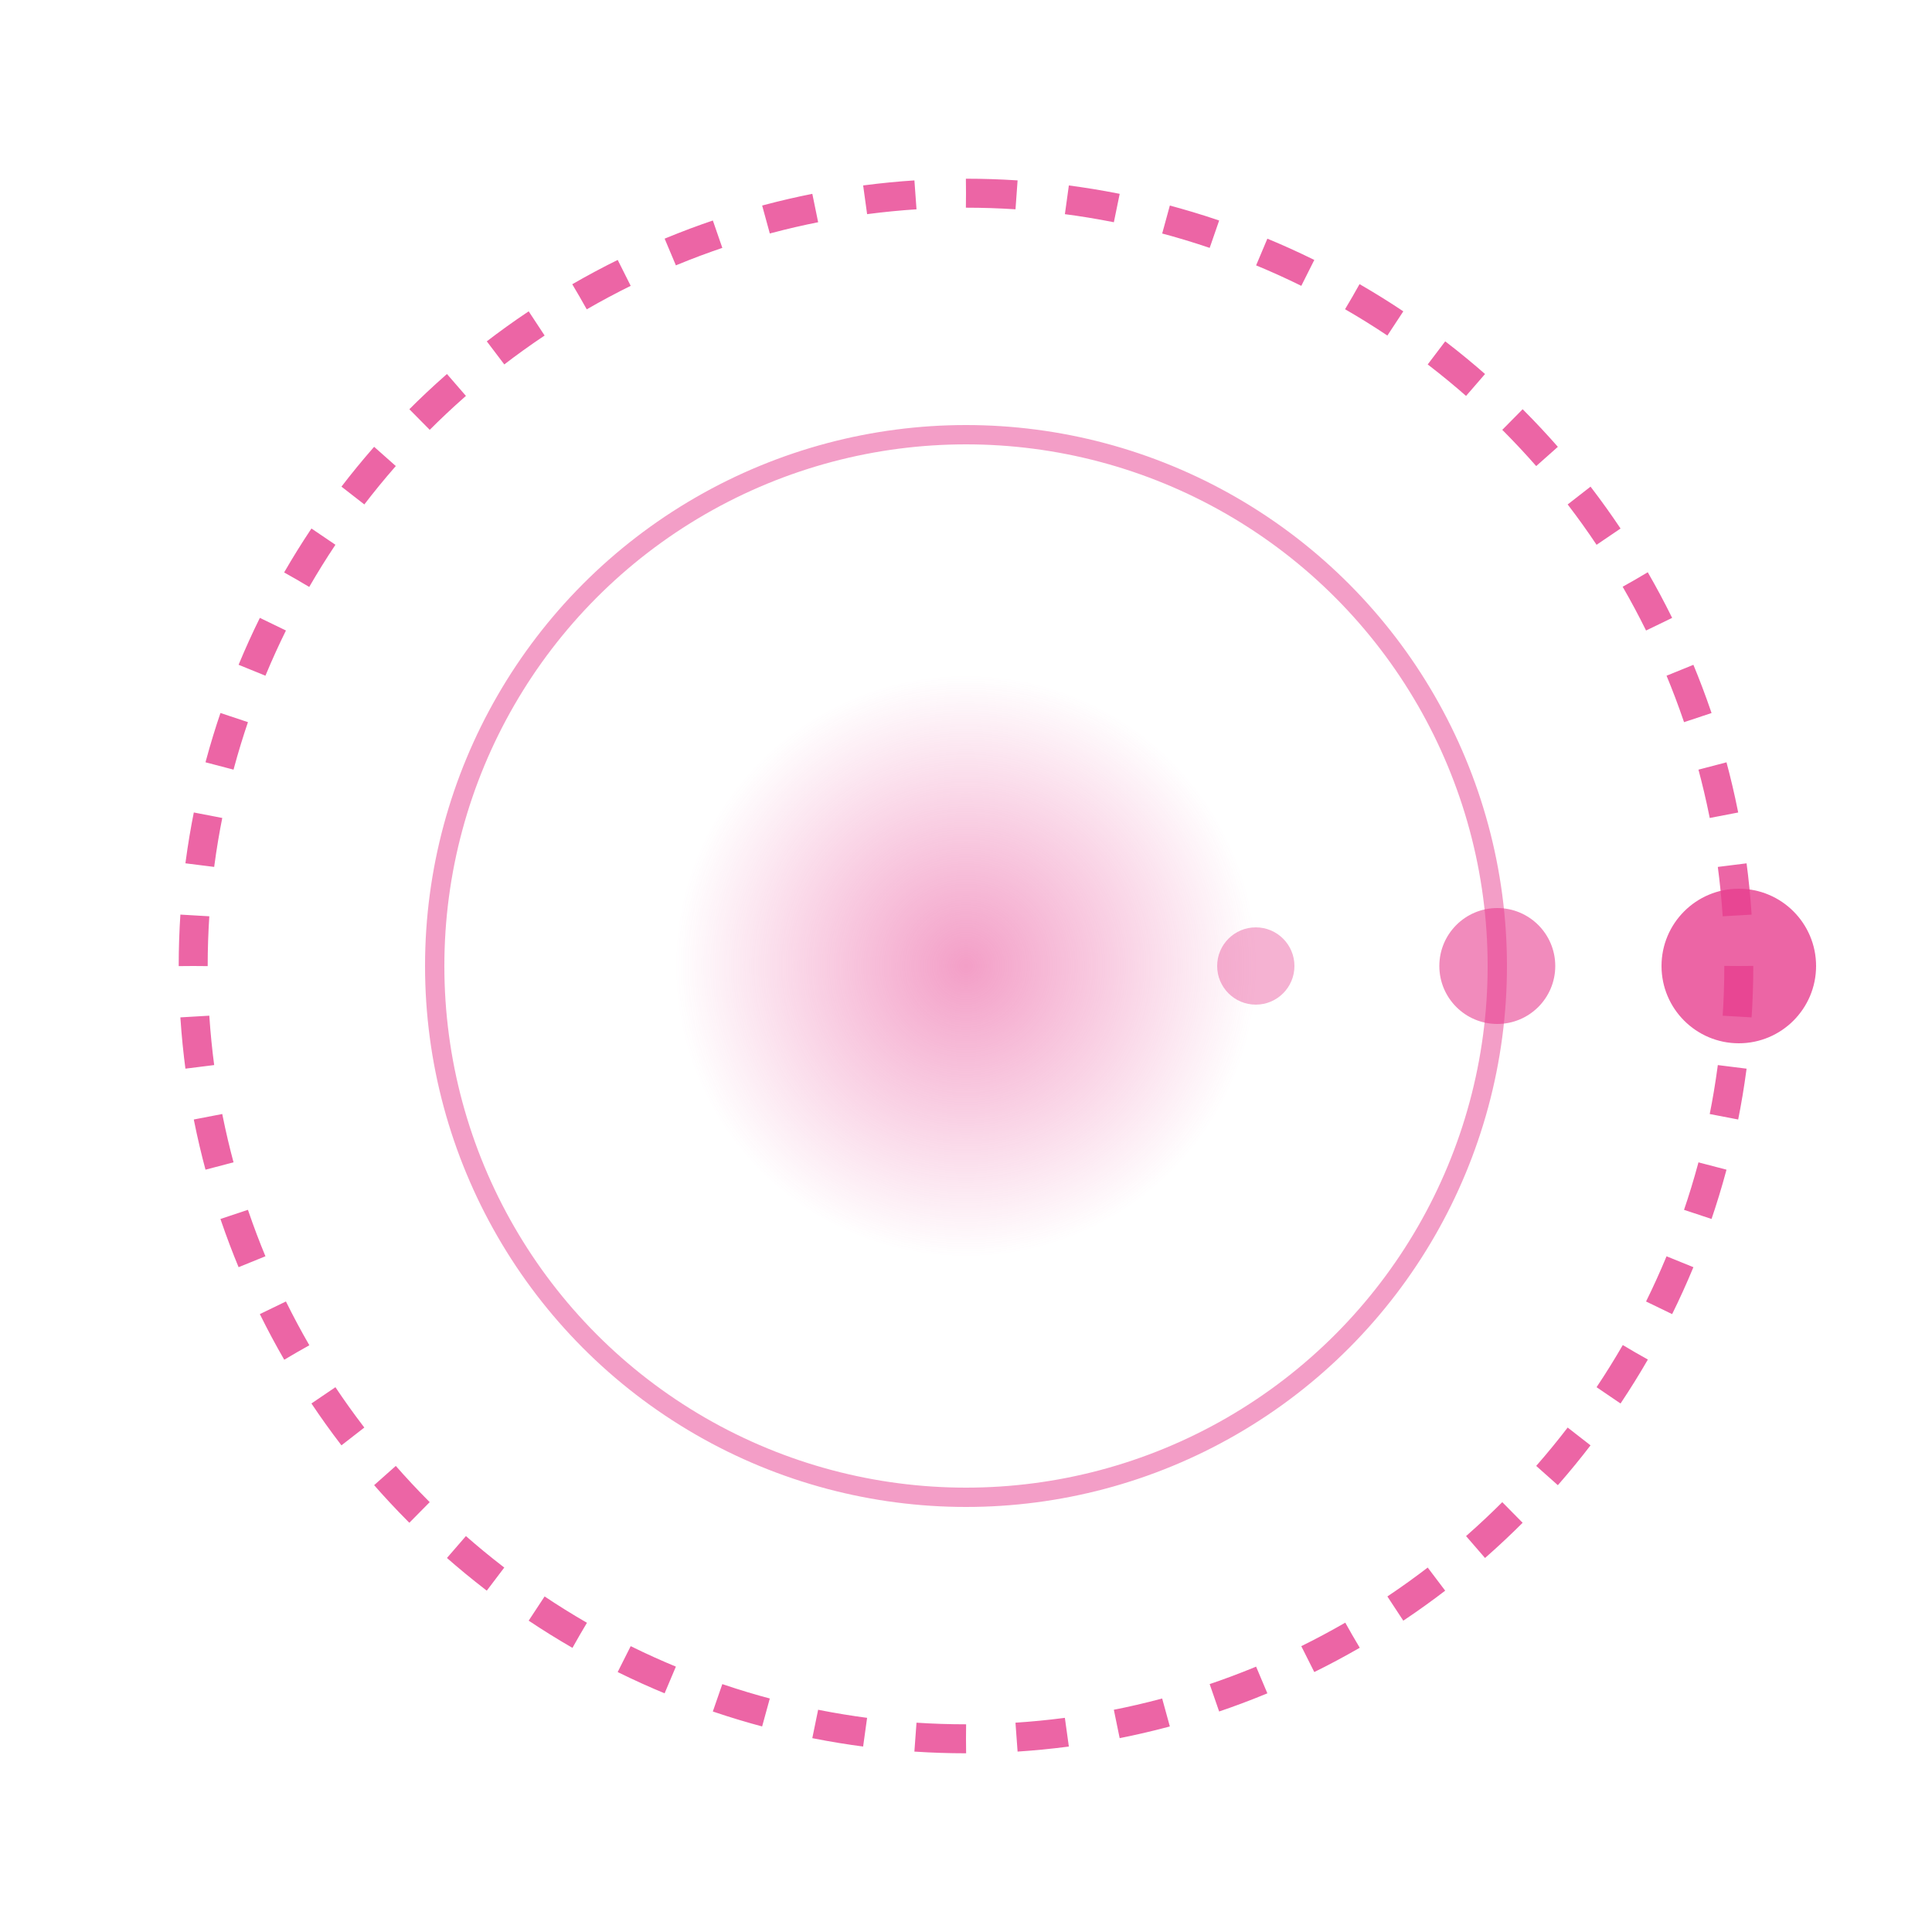 <svg width="200" height="200" viewBox="0 0 200 200" xmlns="http://www.w3.org/2000/svg">
  <defs>
    <!-- アニメーション用のグラデーション -->
    <radialGradient id="pulseGradient">
      <stop offset="0%" style="stop-color:#E73E8F;stop-opacity:0.5"/>
      <stop offset="100%" style="stop-color:#E73E8F;stop-opacity:0"/>
    </radialGradient>
  </defs>
  
  <!-- 美しいループ - ロゴ版 -->
  <g id="logo">
    <!-- メインループ -->
    <circle cx="100" cy="100" r="80" 
            stroke="#E73E8F" 
            stroke-width="3" 
            fill="none" 
            opacity="0.8"
            stroke-dasharray="5.236,5.236"
            stroke-dashoffset="0">
      <animateTransform
        attributeName="transform"
        attributeType="XML"
        type="rotate"
        from="0 100 100"
        to="360 100 100"
        dur="20s"
        repeatCount="indefinite"/>
    </circle>
    
    <!-- 内側のループ -->
    <circle cx="100" cy="100" r="55" 
            stroke="#E73E8F" 
            stroke-width="2" 
            fill="none" 
            opacity="0.5">
      <animateTransform
        attributeName="transform"
        attributeType="XML"
        type="rotate"
        from="0 100 100"
        to="-360 100 100"
        dur="15s"
        repeatCount="indefinite"/>
    </circle>
    
    <!-- 軌道上の要素 -->
    <g>
      <circle cx="180" cy="100" r="8" fill="#E73E8F" opacity="0.8">
        <animateTransform
          attributeName="transform"
          attributeType="XML"
          type="rotate"
          from="0 100 100"
          to="360 100 100"
          dur="10s"
          repeatCount="indefinite"/>
      </circle>
      <circle cx="155" cy="100" r="6" fill="#E73E8F" opacity="0.6">
        <animateTransform
          attributeName="transform"
          attributeType="XML"
          type="rotate"
          from="0 100 100"
          to="360 100 100"
          dur="8s"
          repeatCount="indefinite"/>
      </circle>
      <circle cx="130" cy="100" r="4" fill="#E73E8F" opacity="0.4">
        <animateTransform
          attributeName="transform"
          attributeType="XML"
          type="rotate"
          from="0 100 100"
          to="360 100 100"
          dur="6s"
          repeatCount="indefinite"/>
      </circle>
    </g>
    
    <!-- パルスエフェクト -->
    <circle cx="100" cy="100" r="30" fill="url(#pulseGradient)">
      <animate attributeName="r" from="30" to="120" dur="3s" repeatCount="indefinite"/>
      <animate attributeName="opacity" from="0.5" to="0" dur="3s" repeatCount="indefinite"/>
    </circle>
  </g>
</svg>